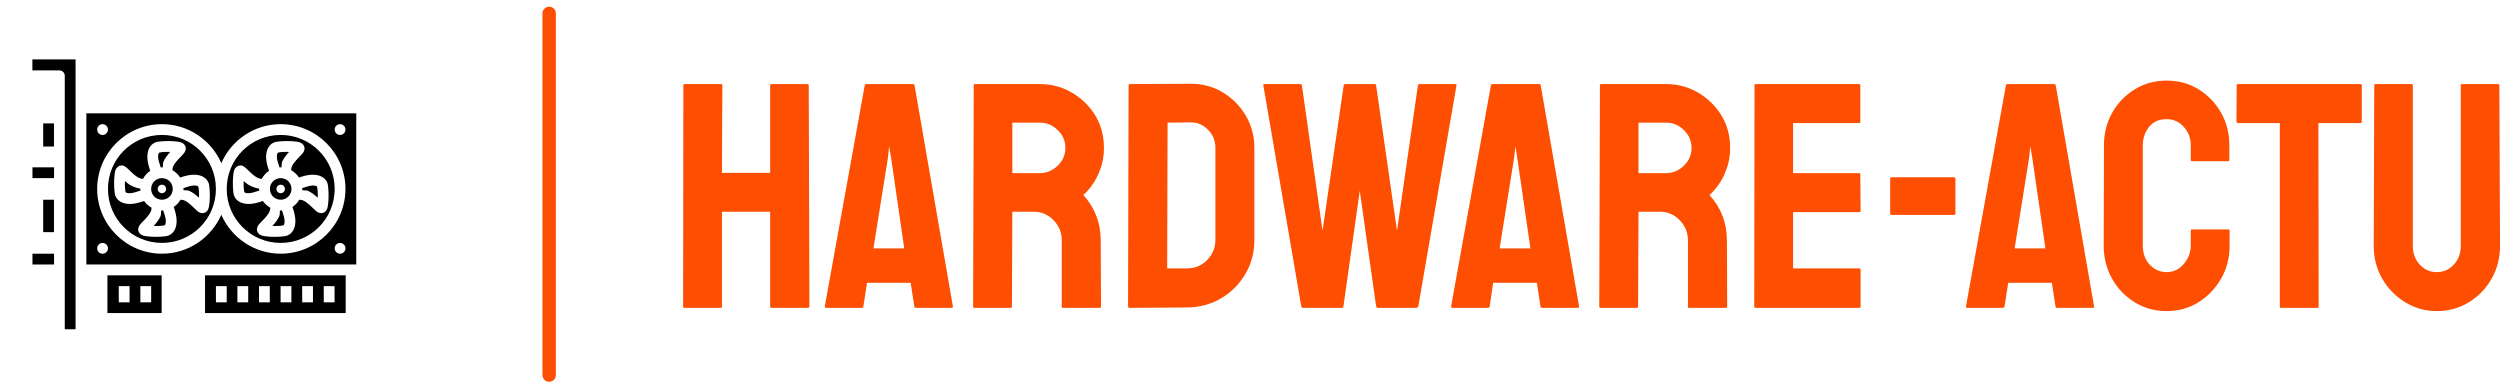 <?xml version="1.0" standalone="no"?>
<svg xmlns="http://www.w3.org/2000/svg" viewBox="0 0 186.648 29" width="186.648" height="29"><g fill="#000000" color="#000000" transform="translate(0, 0) scale(0.806)"><svg width="36.0" height="36.0" x="0.0" y="0.0" viewBox="0 0 36 36"><g transform="translate(0,-1016.362)"><g transform="translate(531.999,-196.499)"><path d="m -513.51,1237.862 0,4 14.028,0 0,-4" style="" fill="none" stroke="none"></path><path style="" d="m -522.551,1237.862 0,4 6.022,0 0,-4" fill="none" stroke="none"></path><path style="text-indent:0;text-transform:none;direction:ltr;block-progression:tb;baseline-shift:baseline;color:#000000;enable-background:accumulate;" d="m 571.215,542.211 0,1.021 2.5,0 c 0.276,3e-5 0.5,0.224 0.5,0.5 l 0,3.91 0,3.139 0,3.93 0,4 0,0.002 0,8.498 1,0 0,-5.5 0,-15 c -4.1e-4,-0.012 -4.1e-4,-0.024 0,-0.035 l 0,-2.6 0,-1.865 -1.5,0 z m 5,5 0,14 25,0 0,-14 z m -4,0.932 0,2.139 1,0 0,-2.139 z m 11,0.068 c 2.459,0 4.574,1.489 5.5,3.611 0.926,-2.122 3.041,-3.611 5.5,-3.611 3.308,0 6,2.692 6,6 10e-6,3.308 -2.692,6 -6,6 -2.458,0 -4.574,-1.488 -5.5,-3.609 -0.926,2.122 -3.042,3.609 -5.5,3.609 -3.308,0 -6,-2.692 -6,-6 -10e-6,-3.308 2.692,-6 6,-6 z m -5.535,0.002 c 0.012,-4.1e-4 0.023,-4.1e-4 0.035,0 0.276,0 0.5,0.224 0.5,0.5 0,0.276 -0.224,0.5 -0.5,0.5 -0.276,0 -0.5,-0.224 -0.5,-0.5 -6.5e-4,-0.263 0.203,-0.481 0.465,-0.5 z m 22,0 c 0.012,-4.1e-4 0.023,-4.1e-4 0.035,0 0.276,0 0.5,0.224 0.5,0.5 0,0.276 -0.224,0.5 -0.5,0.5 -0.276,0 -0.5,-0.224 -0.5,-0.5 -6.5e-4,-0.263 0.203,-0.481 0.465,-0.5 z m -16.465,0.998 c -2.767,0 -5,2.233 -5,5 -10e-6,2.767 2.233,5 5,5 2.767,0 5,-2.233 5,-5 10e-6,-2.767 -2.233,-5 -5,-5 z m 11,0 c -2.767,0 -5,2.233 -5,5 -10e-6,2.767 2.233,5 5,5 2.767,0 5,-2.233 5,-5 10e-6,-2.767 -2.233,-5 -5,-5 z m -10.436,0.566 c 0.246,0 0.494,0.01 0.715,0.033 0.221,0.023 0.393,0.037 0.609,0.141 0.005,0.003 0.011,0.007 0.016,0.01 0.109,0.057 0.248,0.197 0.289,0.359 0.042,0.163 0.002,0.29 -0.031,0.371 -0.066,0.163 -0.138,0.232 -0.211,0.314 -0.147,0.165 -0.323,0.331 -0.492,0.52 -0.17,0.189 -0.326,0.394 -0.412,0.58 -0.064,0.139 -0.081,0.256 -0.074,0.371 0.292,0.165 0.539,0.397 0.717,0.68 0.467,-0.164 0.91,-0.271 1.307,-0.262 0.501,0.007 0.997,0.173 1.248,0.607 0.138,0.239 0.133,0.39 0.156,0.605 0.024,0.215 0.035,0.459 0.035,0.705 0,0.246 -0.012,0.494 -0.035,0.715 -0.023,0.221 -0.035,0.391 -0.139,0.607 -0.003,0.006 -0.005,0.012 -0.008,0.018 -0.057,0.109 -0.199,0.246 -0.361,0.287 -0.163,0.042 -0.29,0.004 -0.371,-0.029 -0.163,-0.066 -0.23,-0.138 -0.312,-0.211 -0.165,-0.147 -0.331,-0.323 -0.52,-0.492 -0.189,-0.17 -0.394,-0.325 -0.58,-0.412 -0.149,-0.069 -0.273,-0.086 -0.396,-0.072 -0.157,0.264 -0.367,0.492 -0.623,0.66 0.168,0.477 0.276,0.927 0.27,1.324 -0.007,0.502 -0.17,0.999 -0.605,1.25 -0.239,0.138 -0.392,0.134 -0.607,0.158 -0.215,0.023 -0.459,0.033 -0.705,0.033 -0.246,0 -0.494,-0.01 -0.715,-0.033 -0.221,-0.023 -0.391,-0.037 -0.607,-0.141 -0.006,-0.003 -0.012,-0.007 -0.018,-0.01 -0.109,-0.057 -0.246,-0.199 -0.287,-0.361 -0.041,-0.163 -0.004,-0.288 0.029,-0.369 0.066,-0.163 0.138,-0.232 0.211,-0.314 0.147,-0.165 0.325,-0.331 0.494,-0.52 0.17,-0.189 0.324,-0.394 0.41,-0.58 0.064,-0.139 0.082,-0.254 0.076,-0.369 -0.274,-0.153 -0.513,-0.363 -0.689,-0.621 -0.483,0.172 -0.939,0.283 -1.34,0.275 -0.502,-0.007 -0.997,-0.172 -1.248,-0.607 -0.138,-0.239 -0.135,-0.39 -0.158,-0.605 -0.023,-0.215 -0.033,-0.459 -0.033,-0.705 0,-0.246 0.01,-0.494 0.033,-0.715 0.023,-0.221 0.035,-0.391 0.139,-0.607 0.005,-0.009 0.009,-0.017 0.014,-0.025 0.016,-0.029 0.025,-0.021 0.045,-0.045 0.043,-0.073 0.104,-0.135 0.178,-0.178 0.041,-0.025 0.086,-0.043 0.133,-0.055 l 0,-0.002 c 0.305,-0.077 0.441,0.053 0.535,0.119 0.094,0.066 0.164,0.132 0.24,0.205 0.153,0.146 0.32,0.316 0.5,0.471 0.306,0.264 0.598,0.426 0.859,0.424 0.161,-0.3 0.388,-0.557 0.672,-0.742 -0.167,-0.475 -0.274,-0.923 -0.268,-1.318 0.007,-0.502 0.172,-0.999 0.607,-1.25 0.238,-0.136 0.39,-0.132 0.605,-0.156 0.215,-0.023 0.458,-0.035 0.705,-0.035 z m 11,0 c 0.246,0 0.494,0.01 0.715,0.033 0.221,0.023 0.393,0.037 0.609,0.141 0.005,0.003 0.011,0.007 0.016,0.01 0.109,0.057 0.246,0.197 0.287,0.359 0.041,0.163 0.004,0.29 -0.029,0.371 -0.066,0.163 -0.138,0.232 -0.211,0.314 -0.147,0.165 -0.323,0.331 -0.492,0.52 -0.17,0.189 -0.326,0.394 -0.412,0.58 -0.065,0.139 -0.082,0.256 -0.074,0.371 0.292,0.165 0.539,0.397 0.717,0.68 0.467,-0.164 0.91,-0.271 1.307,-0.262 0.501,0.007 0.997,0.173 1.248,0.607 0.138,0.239 0.133,0.39 0.156,0.605 0.024,0.215 0.035,0.459 0.035,0.705 0,0.246 -0.012,0.494 -0.035,0.715 -0.023,0.221 -0.035,0.391 -0.139,0.607 -0.003,0.006 -0.005,0.012 -0.008,0.018 -0.057,0.109 -0.199,0.246 -0.361,0.287 -0.163,0.042 -0.29,0.004 -0.371,-0.029 -0.163,-0.066 -0.23,-0.138 -0.312,-0.211 -0.165,-0.147 -0.331,-0.323 -0.52,-0.492 -0.189,-0.17 -0.394,-0.325 -0.58,-0.412 -0.15,-0.069 -0.273,-0.086 -0.396,-0.072 -0.157,0.264 -0.367,0.492 -0.623,0.66 0.168,0.477 0.275,0.927 0.27,1.324 -0.007,0.502 -0.17,0.999 -0.605,1.25 -0.239,0.138 -0.392,0.134 -0.607,0.158 -0.215,0.023 -0.459,0.033 -0.705,0.033 -0.246,0 -0.494,-0.01 -0.715,-0.033 -0.221,-0.023 -0.391,-0.037 -0.607,-0.141 -0.006,-0.003 -0.012,-0.007 -0.018,-0.01 -0.109,-0.057 -0.246,-0.199 -0.287,-0.361 -0.041,-0.163 -0.004,-0.288 0.029,-0.369 0.066,-0.163 0.138,-0.232 0.211,-0.314 0.147,-0.165 0.325,-0.331 0.494,-0.52 0.17,-0.189 0.324,-0.394 0.41,-0.58 0.064,-0.139 0.082,-0.255 0.076,-0.369 -0.274,-0.153 -0.513,-0.363 -0.689,-0.621 -0.483,0.172 -0.939,0.283 -1.34,0.275 -0.502,-0.007 -0.997,-0.172 -1.248,-0.607 -0.138,-0.239 -0.135,-0.39 -0.158,-0.605 -0.023,-0.215 -0.033,-0.459 -0.033,-0.705 0,-0.246 0.01,-0.494 0.033,-0.715 0.023,-0.221 0.035,-0.391 0.139,-0.607 0.005,-0.009 0.009,-0.017 0.014,-0.025 0.016,-0.029 0.025,-0.021 0.045,-0.045 0.043,-0.073 0.104,-0.135 0.178,-0.178 0.041,-0.025 0.086,-0.043 0.133,-0.055 l 0,-0.002 c 0.076,-0.019 0.142,-0.025 0.199,-0.023 0.171,0.007 0.266,0.093 0.336,0.143 0.094,0.066 0.164,0.132 0.24,0.205 0.153,0.146 0.32,0.316 0.5,0.471 0.306,0.264 0.598,0.426 0.859,0.424 0.161,-0.3 0.389,-0.557 0.674,-0.742 -0.167,-0.475 -0.275,-0.923 -0.27,-1.318 0.007,-0.502 0.172,-0.999 0.607,-1.25 0.238,-0.136 0.39,-0.132 0.605,-0.156 0.215,-0.023 0.458,-0.035 0.705,-0.035 z m -11,1 0,0.002 c -0.216,0 -0.431,0.009 -0.596,0.027 -0.106,0.012 -0.196,0.041 -0.227,0.047 -0.027,0.023 -0.092,0.105 -0.096,0.379 -0.003,0.232 0.113,0.611 0.242,0.99 0.037,-0.002 0.073,-0.012 0.111,-0.012 0.028,0 0.053,0.007 0.08,0.008 0.024,-0.182 -0.01,-0.384 0.06,-0.537 0.154,-0.331 0.372,-0.603 0.574,-0.828 0.026,-0.029 0.037,-0.039 0.062,-0.066 -0.074,0 -0.137,-0.01 -0.213,-0.01 z m 11,0 0,0.002 c -0.216,0 -0.431,0.009 -0.596,0.027 -0.106,0.012 -0.196,0.041 -0.227,0.047 -0.027,0.023 -0.092,0.105 -0.096,0.379 -0.003,0.232 0.113,0.611 0.242,0.99 0.037,-0.002 0.073,-0.012 0.111,-0.012 0.028,0 0.053,0.007 0.08,0.008 0.024,-0.182 -0.01,-0.384 0.06,-0.537 0.154,-0.331 0.372,-0.603 0.574,-0.828 0.026,-0.029 0.037,-0.039 0.062,-0.066 -0.074,0 -0.137,-0.01 -0.213,-0.01 z m -11.564,2.434 c -0.558,0 -1,0.442 -1,1 0,0.558 0.442,1 1,1 0.558,0 1,-0.442 1,-1 0,-0.558 -0.442,-1 -1,-1 z m 11,0 c -0.558,0 -1,0.442 -1,1 0,0.558 0.442,1 1,1 0.558,0 1,-0.442 1,-1 0,-0.558 -0.442,-1 -1,-1 z m -14.424,0.26 c -0.003,0.076 -0.01,0.142 -0.01,0.219 0,0.217 0.009,0.431 0.027,0.596 0.011,0.105 0.04,0.195 0.047,0.227 0.024,0.028 0.106,0.096 0.379,0.096 0.233,0.003 0.616,-0.115 0.996,-0.244 -0.004,-0.051 -0.016,-0.1 -0.016,-0.152 0,-0.009 0.002,-0.016 0.002,-0.025 -0.504,-0.08 -0.959,-0.299 -1.273,-0.57 -0.064,-0.054 -0.095,-0.091 -0.152,-0.145 z m 11,0 c -0.003,0.076 -0.01,0.142 -0.01,0.219 0,0.217 0.009,0.431 0.027,0.596 0.011,0.105 0.04,0.195 0.047,0.227 0.024,0.028 0.106,0.096 0.379,0.096 0.233,0.003 0.616,-0.115 0.996,-0.244 -0.004,-0.051 -0.016,-0.1 -0.016,-0.152 0,-0.009 0.002,-0.017 0.002,-0.025 -0.504,-0.08 -0.959,-0.299 -1.273,-0.57 -0.064,-0.054 -0.095,-0.091 -0.152,-0.145 z m -7.576,0.348 c 0.218,1.5e-4 0.394,0.177 0.393,0.395 -1.5e-4,0.217 -0.176,0.392 -0.393,0.393 -0.217,-1.6e-4 -0.392,-0.176 -0.393,-0.393 -9.3e-4,-0.218 0.175,-0.394 0.393,-0.395 z m 11,0 c 0.218,1.5e-4 0.394,0.177 0.393,0.395 -1.5e-4,0.217 -0.176,0.392 -0.393,0.393 -0.217,-1.6e-4 -0.392,-0.176 -0.393,-0.393 -9.3e-4,-0.218 0.175,-0.394 0.393,-0.395 z m -8.025,0.076 c -0.225,-0.006 -0.604,0.111 -0.982,0.24 10e-4,0.026 0.008,0.05 0.008,0.076 0,0.041 -0.01,0.079 -0.012,0.119 0.183,0.027 0.387,-0.012 0.541,0.059 0.331,0.154 0.603,0.372 0.828,0.574 0.03,0.026 0.04,0.038 0.068,0.064 0.003,-0.075 0.01,-0.139 0.01,-0.215 0,-0.217 -0.011,-0.431 -0.029,-0.596 -0.011,-0.104 -0.04,-0.194 -0.047,-0.227 -0.024,-0.028 -0.106,-0.096 -0.379,-0.096 z m 11,0 c -0.225,-0.006 -0.604,0.111 -0.982,0.24 10e-4,0.026 0.008,0.05 0.008,0.076 0,0.041 -0.009,0.079 -0.012,0.119 0.183,0.027 0.387,-0.012 0.541,0.059 0.331,0.154 0.603,0.372 0.828,0.574 0.03,0.026 0.04,0.038 0.068,0.064 0.003,-0.075 0.01,-0.139 0.01,-0.215 0,-0.217 -0.011,-0.431 -0.029,-0.596 -0.011,-0.104 -0.04,-0.194 -0.047,-0.227 -0.024,-0.028 -0.106,-0.096 -0.379,-0.096 z m -24.975,1.316 0,3 1,0 0,-3 z m 11.117,0.988 c -0.04,0.003 -0.077,0.012 -0.117,0.012 -0.025,0 -0.049,-0.007 -0.074,-0.008 -0.025,0.183 0.011,0.386 -0.06,0.539 -0.154,0.331 -0.37,0.603 -0.572,0.828 -0.026,0.029 -0.037,0.039 -0.062,0.066 0.074,0 0.136,0.01 0.211,0.01 0.217,0 0.433,-0.009 0.598,-0.027 0.103,-0.011 0.191,-0.04 0.225,-0.047 0.027,-0.024 0.092,-0.107 0.096,-0.381 0.003,-0.233 -0.112,-0.611 -0.242,-0.992 z m 11,0 c -0.04,0.002 -0.077,0.012 -0.117,0.012 -0.025,0 -0.049,-0.007 -0.074,-0.008 -0.025,0.183 0.011,0.386 -0.06,0.539 -0.154,0.331 -0.37,0.603 -0.572,0.828 -0.026,0.029 -0.037,0.039 -0.062,0.066 0.074,0 0.136,0.01 0.211,0.01 0.217,0 0.433,-0.009 0.598,-0.027 0.103,-0.011 0.191,-0.04 0.225,-0.047 0.027,-0.024 0.092,-0.107 0.096,-0.381 0.003,-0.233 -0.112,-0.611 -0.242,-0.992 z m -16.652,3.014 c 0.012,-4.1e-4 0.023,-4.1e-4 0.035,0 0.276,0 0.5,0.224 0.5,0.5 0,0.276 -0.224,0.5 -0.5,0.5 -0.276,0 -0.5,-0.224 -0.5,-0.5 -6.5e-4,-0.263 0.203,-0.481 0.465,-0.5 z m 22,0 c 0.012,-4.1e-4 0.023,-4.1e-4 0.035,0 0.276,0 0.5,0.224 0.5,0.5 0,0.276 -0.224,0.5 -0.5,0.5 -0.276,0 -0.5,-0.224 -0.5,-0.5 -6.5e-4,-0.263 0.203,-0.481 0.465,-0.5 z m -21.516,2.998 0,3.5 5.023,0 0,-3.5 z m 9.041,0 0,3.5 13.029,0 0,-3.5 z m -7.99,1.002 1,0 0,1.5 -1,0 z m 2,0 1,0 0,1.5 -1,0 z m 7,0 1,0 0,1.5 -1,0 z m 1.99,0 1,0 0,1.5 -1,0 z m 2,0 1,0 0,1.5 -1,0 z m 2,0 1,0 0,1.5 -1,0 z m 2,0 1,0 0,1.5 -1,0 z m 2,0 1,0 0,1.5 -1,0 z" transform="translate(-1100.214,676.15)" fill="currentColor" fill-opacity="1" fill-rule="nonzero" stroke="none" visibility="visible" display="inline" overflow="visible"></path><path style="text-indent:0;text-transform:none;direction:ltr;block-progression:tb;baseline-shift:baseline;color:#000000;enable-background:accumulate;" d="m -528.992,1236.361 0,1 2,0 0,-1 z" fill="currentColor" fill-opacity="1" fill-rule="evenodd" stroke="none" visibility="visible" display="inline" overflow="visible"></path><path style="text-indent:0;text-transform:none;direction:ltr;block-progression:tb;baseline-shift:baseline;color:#000000;enable-background:accumulate;" d="m -528.992,1228.361 0,1 2,0 0,-1 z" fill="currentColor" fill-opacity="1" fill-rule="evenodd" stroke="none" visibility="visible" display="inline" overflow="visible"></path></g></g></svg></g><line x1="41" y1="1" x2="41" y2="28" stroke="#fe4e01" stroke-linecap="round"></line><path fill="#fe4e01" fill-rule="nonzero" d="M2.81 16.97L0.10 16.97Q0 16.97 0 16.85L0 16.85L0.02 0.36Q0.02 0.26 0.14 0.26L0.14 0.26L2.81 0.26Q2.93 0.26 2.93 0.36L2.93 0.36L2.90 6.89L6.50 6.89L6.50 0.36Q6.50 0.26 6.60 0.26L6.60 0.26L9.26 0.26Q9.38 0.26 9.38 0.36L9.38 0.36L9.43 16.85Q9.43 16.97 9.31 16.97L9.31 16.97L6.62 16.97Q6.50 16.97 6.50 16.85L6.50 16.85L6.50 9.79L2.90 9.79L2.90 16.85Q2.90 16.97 2.81 16.97L2.81 16.97ZM10.58 16.85L10.58 16.85L13.56 0.36Q13.58 0.26 13.68 0.26L13.68 0.26L17.16 0.26Q17.26 0.26 17.28 0.36L17.28 0.36L20.14 16.85Q20.16 16.97 20.04 16.97L20.04 16.97L17.38 16.97Q17.28 16.97 17.26 16.85L17.26 16.85L16.99 15.10L13.73 15.10L13.46 16.85Q13.44 16.97 13.34 16.97L13.34 16.97L10.68 16.97Q10.58 16.97 10.58 16.85ZM15.29 5.78L14.21 12.53L16.51 12.53L15.53 5.78L15.38 4.90L15.29 5.78ZM24.46 16.97L21.74 16.97Q21.65 16.97 21.65 16.85L21.65 16.85L21.70 0.36Q21.70 0.26 21.79 0.26L21.79 0.26L26.64 0.26Q27.94 0.26 29.03 0.90Q30.12 1.54 30.77 2.60Q31.42 3.67 31.42 5.02L31.42 5.02Q31.42 5.90 31.15 6.61Q30.89 7.32 30.53 7.81Q30.17 8.30 29.88 8.54L29.88 8.54Q31.18 9.98 31.18 11.93L31.18 11.93L31.20 16.85Q31.20 16.97 31.08 16.97L31.08 16.97L28.37 16.97Q28.27 16.97 28.27 16.90L28.27 16.90L28.27 11.93Q28.27 11.06 27.66 10.43Q27.05 9.79 26.16 9.79L26.16 9.79L24.58 9.79L24.55 16.85Q24.55 16.97 24.46 16.97L24.46 16.97ZM24.58 3.14L24.58 6.91L26.64 6.91Q27.38 6.91 27.96 6.36Q28.54 5.81 28.54 5.02L28.54 5.02Q28.54 4.25 27.97 3.70Q27.41 3.14 26.64 3.14L26.64 3.14L24.58 3.14ZM37.63 16.94L33.34 16.97Q33.22 16.97 33.22 16.85L33.22 16.85L33.26 0.36Q33.26 0.26 33.36 0.26L33.36 0.26L37.85 0.24Q39.17 0.22 40.26 0.86Q41.35 1.51 42 2.60Q42.65 3.70 42.65 5.02L42.65 5.02L42.65 11.90Q42.65 13.30 41.98 14.44Q41.30 15.58 40.18 16.25Q39.05 16.92 37.63 16.94L37.63 16.94ZM36.17 3.14L36.14 14.02L37.63 14.02Q38.52 14.02 39.13 13.39Q39.74 12.77 39.74 11.90L39.74 11.90L39.74 4.99Q39.74 4.22 39.18 3.66Q38.62 3.10 37.85 3.12L37.85 3.12L36.17 3.14ZM49.18 16.97L46.27 16.97Q46.18 16.97 46.15 16.85L46.15 16.85L43.32 0.36Q43.30 0.26 43.39 0.26L43.39 0.26L46.08 0.26Q46.18 0.26 46.20 0.36L46.20 0.36L47.74 11.21L49.32 0.36Q49.34 0.26 49.46 0.26L49.46 0.26L51.62 0.26Q51.72 0.26 51.74 0.36L51.74 0.36L53.30 11.21L54.86 0.36Q54.89 0.26 54.98 0.26L54.98 0.26L57.65 0.26Q57.77 0.26 57.74 0.36L57.74 0.36L54.89 16.85Q54.86 16.90 54.82 16.93Q54.77 16.97 54.77 16.97L54.77 16.97L51.86 16.97Q51.79 16.97 51.74 16.85L51.74 16.85L50.52 8.23L49.30 16.85Q49.27 16.97 49.18 16.97L49.18 16.97ZM57.34 16.85L57.34 16.85L60.31 0.36Q60.34 0.26 60.43 0.26L60.43 0.26L63.91 0.26Q64.01 0.26 64.03 0.36L64.03 0.36L66.89 16.85Q66.91 16.97 66.79 16.97L66.79 16.97L64.13 16.97Q64.03 16.97 64.01 16.85L64.01 16.85L63.74 15.10L60.48 15.10L60.22 16.85Q60.19 16.97 60.10 16.97L60.10 16.97L57.43 16.97Q57.34 16.97 57.34 16.85ZM62.04 5.78L60.96 12.53L63.26 12.53L62.28 5.78L62.14 4.90L62.04 5.78ZM71.21 16.97L68.50 16.97Q68.40 16.97 68.40 16.85L68.40 16.85L68.45 0.36Q68.45 0.26 68.54 0.26L68.54 0.26L73.39 0.26Q74.69 0.26 75.78 0.90Q76.87 1.54 77.52 2.60Q78.17 3.67 78.17 5.02L78.17 5.02Q78.17 5.90 77.90 6.61Q77.64 7.32 77.28 7.81Q76.92 8.30 76.63 8.54L76.63 8.54Q77.93 9.98 77.93 11.93L77.93 11.93L77.95 16.85Q77.95 16.97 77.83 16.97L77.83 16.97L75.12 16.97Q75.02 16.97 75.02 16.90L75.02 16.90L75.02 11.93Q75.02 11.06 74.41 10.43Q73.80 9.79 72.91 9.79L72.91 9.79L71.33 9.79L71.30 16.85Q71.30 16.97 71.21 16.97L71.21 16.97ZM71.33 3.14L71.33 6.91L73.39 6.91Q74.14 6.91 74.71 6.36Q75.29 5.81 75.29 5.02L75.29 5.02Q75.29 4.25 74.72 3.70Q74.16 3.14 73.39 3.14L73.39 3.14L71.33 3.14ZM87.82 16.97L80.06 16.97Q79.97 16.97 79.97 16.85L79.97 16.85L79.99 0.36Q79.99 0.26 80.09 0.26L80.09 0.26L87.79 0.26Q87.89 0.26 87.89 0.38L87.89 0.38L87.89 3.07Q87.89 3.17 87.79 3.17L87.79 3.17L82.87 3.17L82.87 6.91L87.79 6.91Q87.89 6.91 87.89 7.01L87.89 7.01L87.91 9.72Q87.91 9.82 87.82 9.82L87.82 9.82L82.87 9.82L82.87 14.02L87.82 14.02Q87.91 14.02 87.91 14.14L87.91 14.14L87.91 16.87Q87.91 16.97 87.82 16.97L87.82 16.97ZM94.87 10.03L90.24 10.03Q90.12 10.03 90.12 9.94L90.12 9.94L90.12 7.32Q90.12 7.22 90.24 7.22L90.24 7.22L94.87 7.22Q94.99 7.22 94.99 7.32L94.99 7.32L94.99 9.94Q94.99 10.03 94.87 10.03L94.87 10.03ZM95.78 16.85L95.78 16.85L98.76 0.36Q98.78 0.26 98.88 0.26L98.88 0.26L102.36 0.26Q102.46 0.26 102.48 0.36L102.48 0.36L105.34 16.85Q105.36 16.97 105.24 16.97L105.24 16.97L102.58 16.97Q102.48 16.97 102.46 16.85L102.46 16.85L102.19 15.10L98.93 15.10L98.66 16.85Q98.64 16.97 98.54 16.97L98.54 16.97L95.88 16.97Q95.78 16.97 95.78 16.85ZM100.49 5.78L99.41 12.53L101.71 12.53L100.73 5.78L100.58 4.90L100.49 5.78ZM110.76 17.21L110.76 17.21Q109.44 17.21 108.37 16.55Q107.30 15.89 106.68 14.78Q106.06 13.68 106.06 12.31L106.06 12.31L106.08 4.82Q106.08 3.50 106.69 2.41Q107.30 1.32 108.37 0.66Q109.44 0 110.76 0L110.76 0Q112.08 0 113.14 0.65Q114.19 1.30 114.82 2.39Q115.44 3.48 115.44 4.82L115.44 4.82L115.44 5.93Q115.44 6.02 115.34 6.02L115.34 6.02L112.66 6.02Q112.56 6.02 112.56 5.93L112.56 5.93L112.56 4.82Q112.56 4.03 112.04 3.46Q111.53 2.88 110.76 2.88L110.76 2.88Q109.90 2.88 109.44 3.47Q108.98 4.06 108.98 4.82L108.98 4.82L108.98 12.31Q108.98 13.20 109.50 13.75Q110.02 14.30 110.76 14.30L110.76 14.30Q111.53 14.30 112.04 13.69Q112.56 13.08 112.56 12.31L112.56 12.31L112.56 11.21Q112.56 11.11 112.66 11.11L112.66 11.11L115.37 11.11Q115.46 11.11 115.46 11.21L115.46 11.21L115.46 12.31Q115.46 13.68 114.83 14.78Q114.19 15.89 113.14 16.55Q112.08 17.21 110.76 17.21ZM122.02 16.97L119.30 16.97Q119.21 16.97 119.21 16.85L119.21 16.85L119.21 3.17L116.09 3.17Q115.97 3.17 115.97 3.05L115.97 3.05L115.99 0.36Q115.99 0.26 116.09 0.26L116.09 0.26L125.21 0.26Q125.33 0.26 125.33 0.36L125.33 0.36L125.33 3.05Q125.33 3.17 125.23 3.17L125.23 3.17L122.09 3.17L122.11 16.85Q122.11 16.97 122.02 16.97L122.02 16.97ZM130.92 17.21L130.92 17.21Q129.65 17.21 128.57 16.55Q127.49 15.89 126.85 14.78Q126.22 13.68 126.22 12.36L126.22 12.36L126.26 0.36Q126.26 0.26 126.36 0.26L126.36 0.26L129.05 0.26Q129.14 0.26 129.14 0.36L129.14 0.36L129.14 12.36Q129.14 13.18 129.66 13.74Q130.18 14.30 130.92 14.30L130.92 14.30Q131.69 14.30 132.20 13.74Q132.72 13.18 132.72 12.36L132.72 12.36L132.72 0.36Q132.72 0.26 132.82 0.26L132.82 0.26L135.50 0.26Q135.60 0.26 135.60 0.36L135.60 0.36L135.65 12.36Q135.65 13.70 135.01 14.81Q134.38 15.91 133.31 16.56Q132.24 17.21 130.92 17.21Z" transform="translate(51, 6.016)"></path></svg>